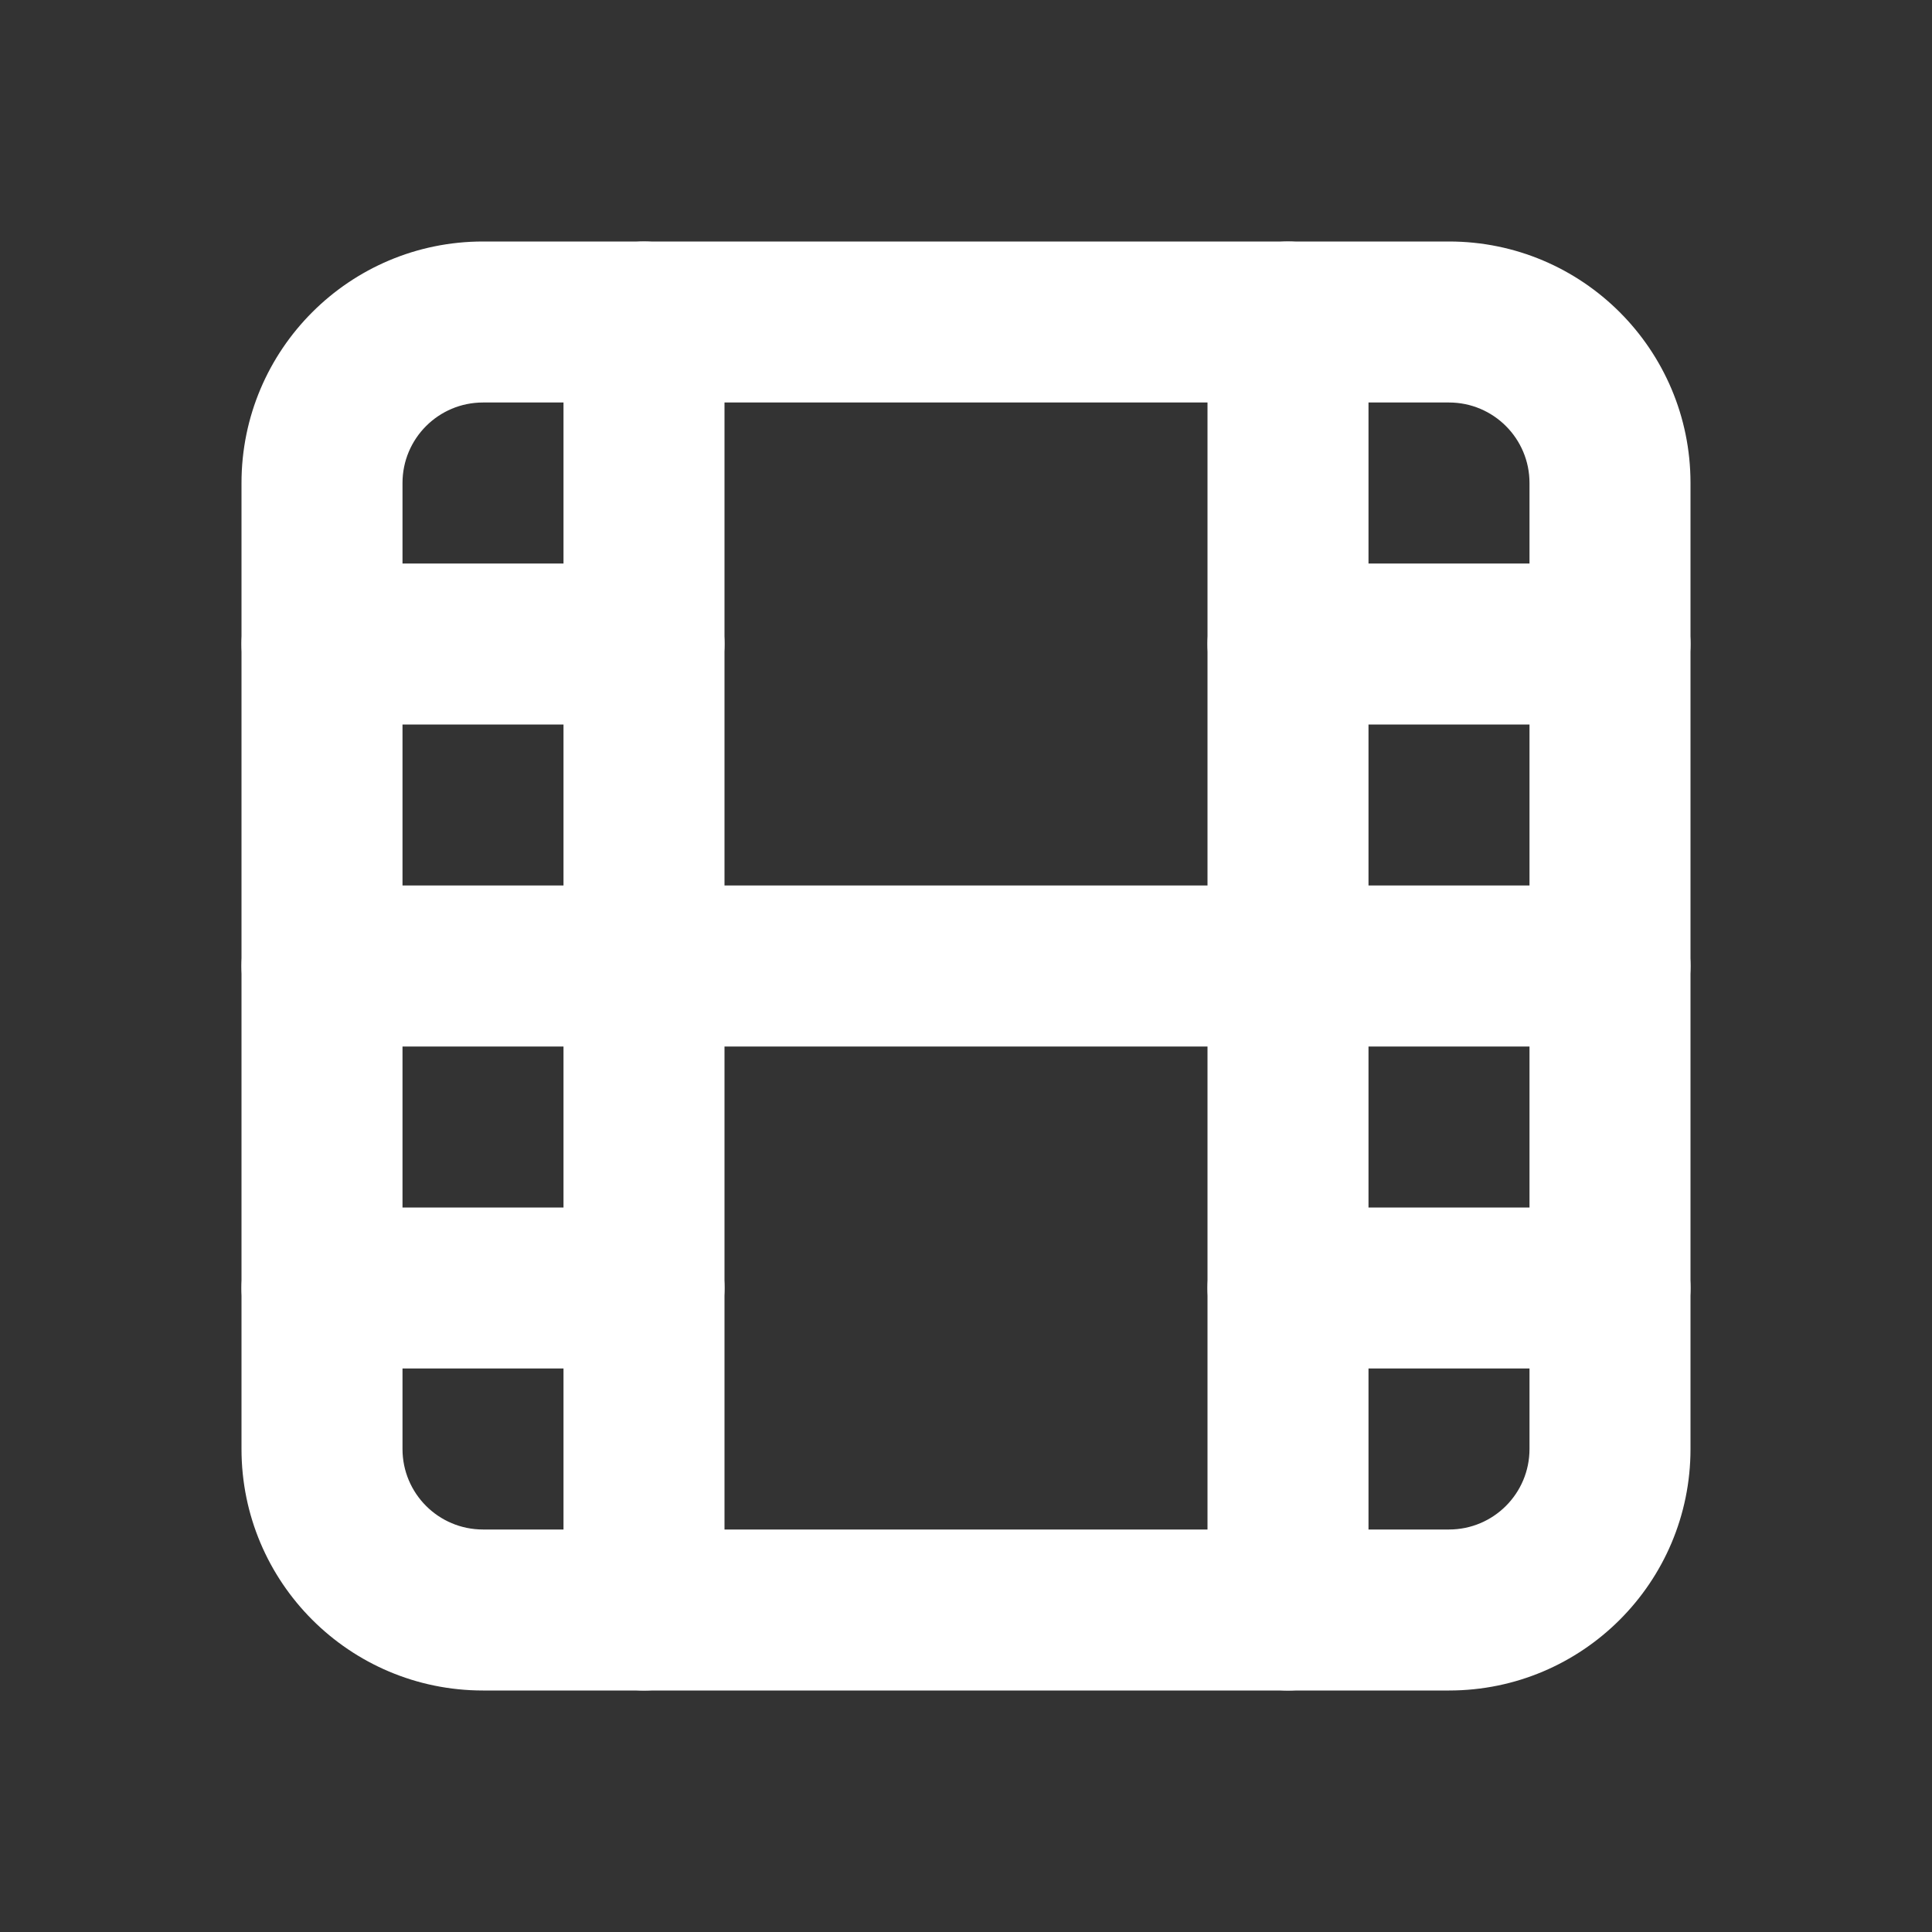 <svg width="60" height="60" viewBox="0 0 60 60" fill="none" xmlns="http://www.w3.org/2000/svg">
<rect x="0" y="0" width="60" height="60" fill="#333333" stroke="none"/>
<path fill-rule="evenodd" clip-rule="evenodd" d="M15 12.5C13.619 12.5 12.5 13.619 12.5 15V45C12.5 46.381 13.619 47.5 15 47.5H45C46.381 47.5 47.5 46.381 47.5 45V15C47.5 13.619 46.381 12.5 45 12.5H15ZM7.5 15C7.5 10.858 10.858 7.5 15 7.5H45C49.142 7.5 52.5 10.858 52.5 15V45C52.5 49.142 49.142 52.5 45 52.5H15C10.858 52.5 7.5 49.142 7.5 45V15Z" fill="white"/>
<path fill-rule="evenodd" clip-rule="evenodd" d="M20 7.5C21.381 7.5 22.5 8.619 22.5 10V50C22.5 51.381 21.381 52.5 20 52.5C18.619 52.5 17.5 51.381 17.5 50V10C17.5 8.619 18.619 7.5 20 7.5Z" fill="white"/>
<path fill-rule="evenodd" clip-rule="evenodd" d="M40 7.5C41.381 7.5 42.5 8.619 42.5 10V50C42.5 51.381 41.381 52.5 40 52.5C38.619 52.5 37.5 51.381 37.5 50V10C37.5 8.619 38.619 7.5 40 7.5Z" fill="white"/>
<path fill-rule="evenodd" clip-rule="evenodd" d="M7.5 20C7.5 18.619 8.619 17.5 10 17.5H20C21.381 17.5 22.5 18.619 22.5 20C22.5 21.381 21.381 22.5 20 22.5H10C8.619 22.5 7.5 21.381 7.5 20Z" fill="white"/>
<path fill-rule="evenodd" clip-rule="evenodd" d="M7.5 40C7.5 38.619 8.619 37.5 10 37.5H20C21.381 37.5 22.5 38.619 22.5 40C22.5 41.381 21.381 42.5 20 42.5H10C8.619 42.5 7.5 41.381 7.5 40Z" fill="white"/>
<path fill-rule="evenodd" clip-rule="evenodd" d="M7.5 30C7.5 28.619 8.619 27.5 10 27.5H50C51.381 27.5 52.5 28.619 52.5 30C52.5 31.381 51.381 32.5 50 32.5H10C8.619 32.5 7.5 31.381 7.5 30Z" fill="white"/>
<path fill-rule="evenodd" clip-rule="evenodd" d="M37.5 20C37.5 18.619 38.619 17.5 40 17.5H50C51.381 17.5 52.5 18.619 52.5 20C52.5 21.381 51.381 22.5 50 22.5H40C38.619 22.5 37.5 21.381 37.5 20Z" fill="white"/>
<path fill-rule="evenodd" clip-rule="evenodd" d="M37.5 40C37.5 38.619 38.619 37.5 40 37.5H50C51.381 37.5 52.5 38.619 52.5 40C52.5 41.381 51.381 42.5 50 42.5H40C38.619 42.5 37.5 41.381 37.5 40Z" fill="white"/>
</svg>
